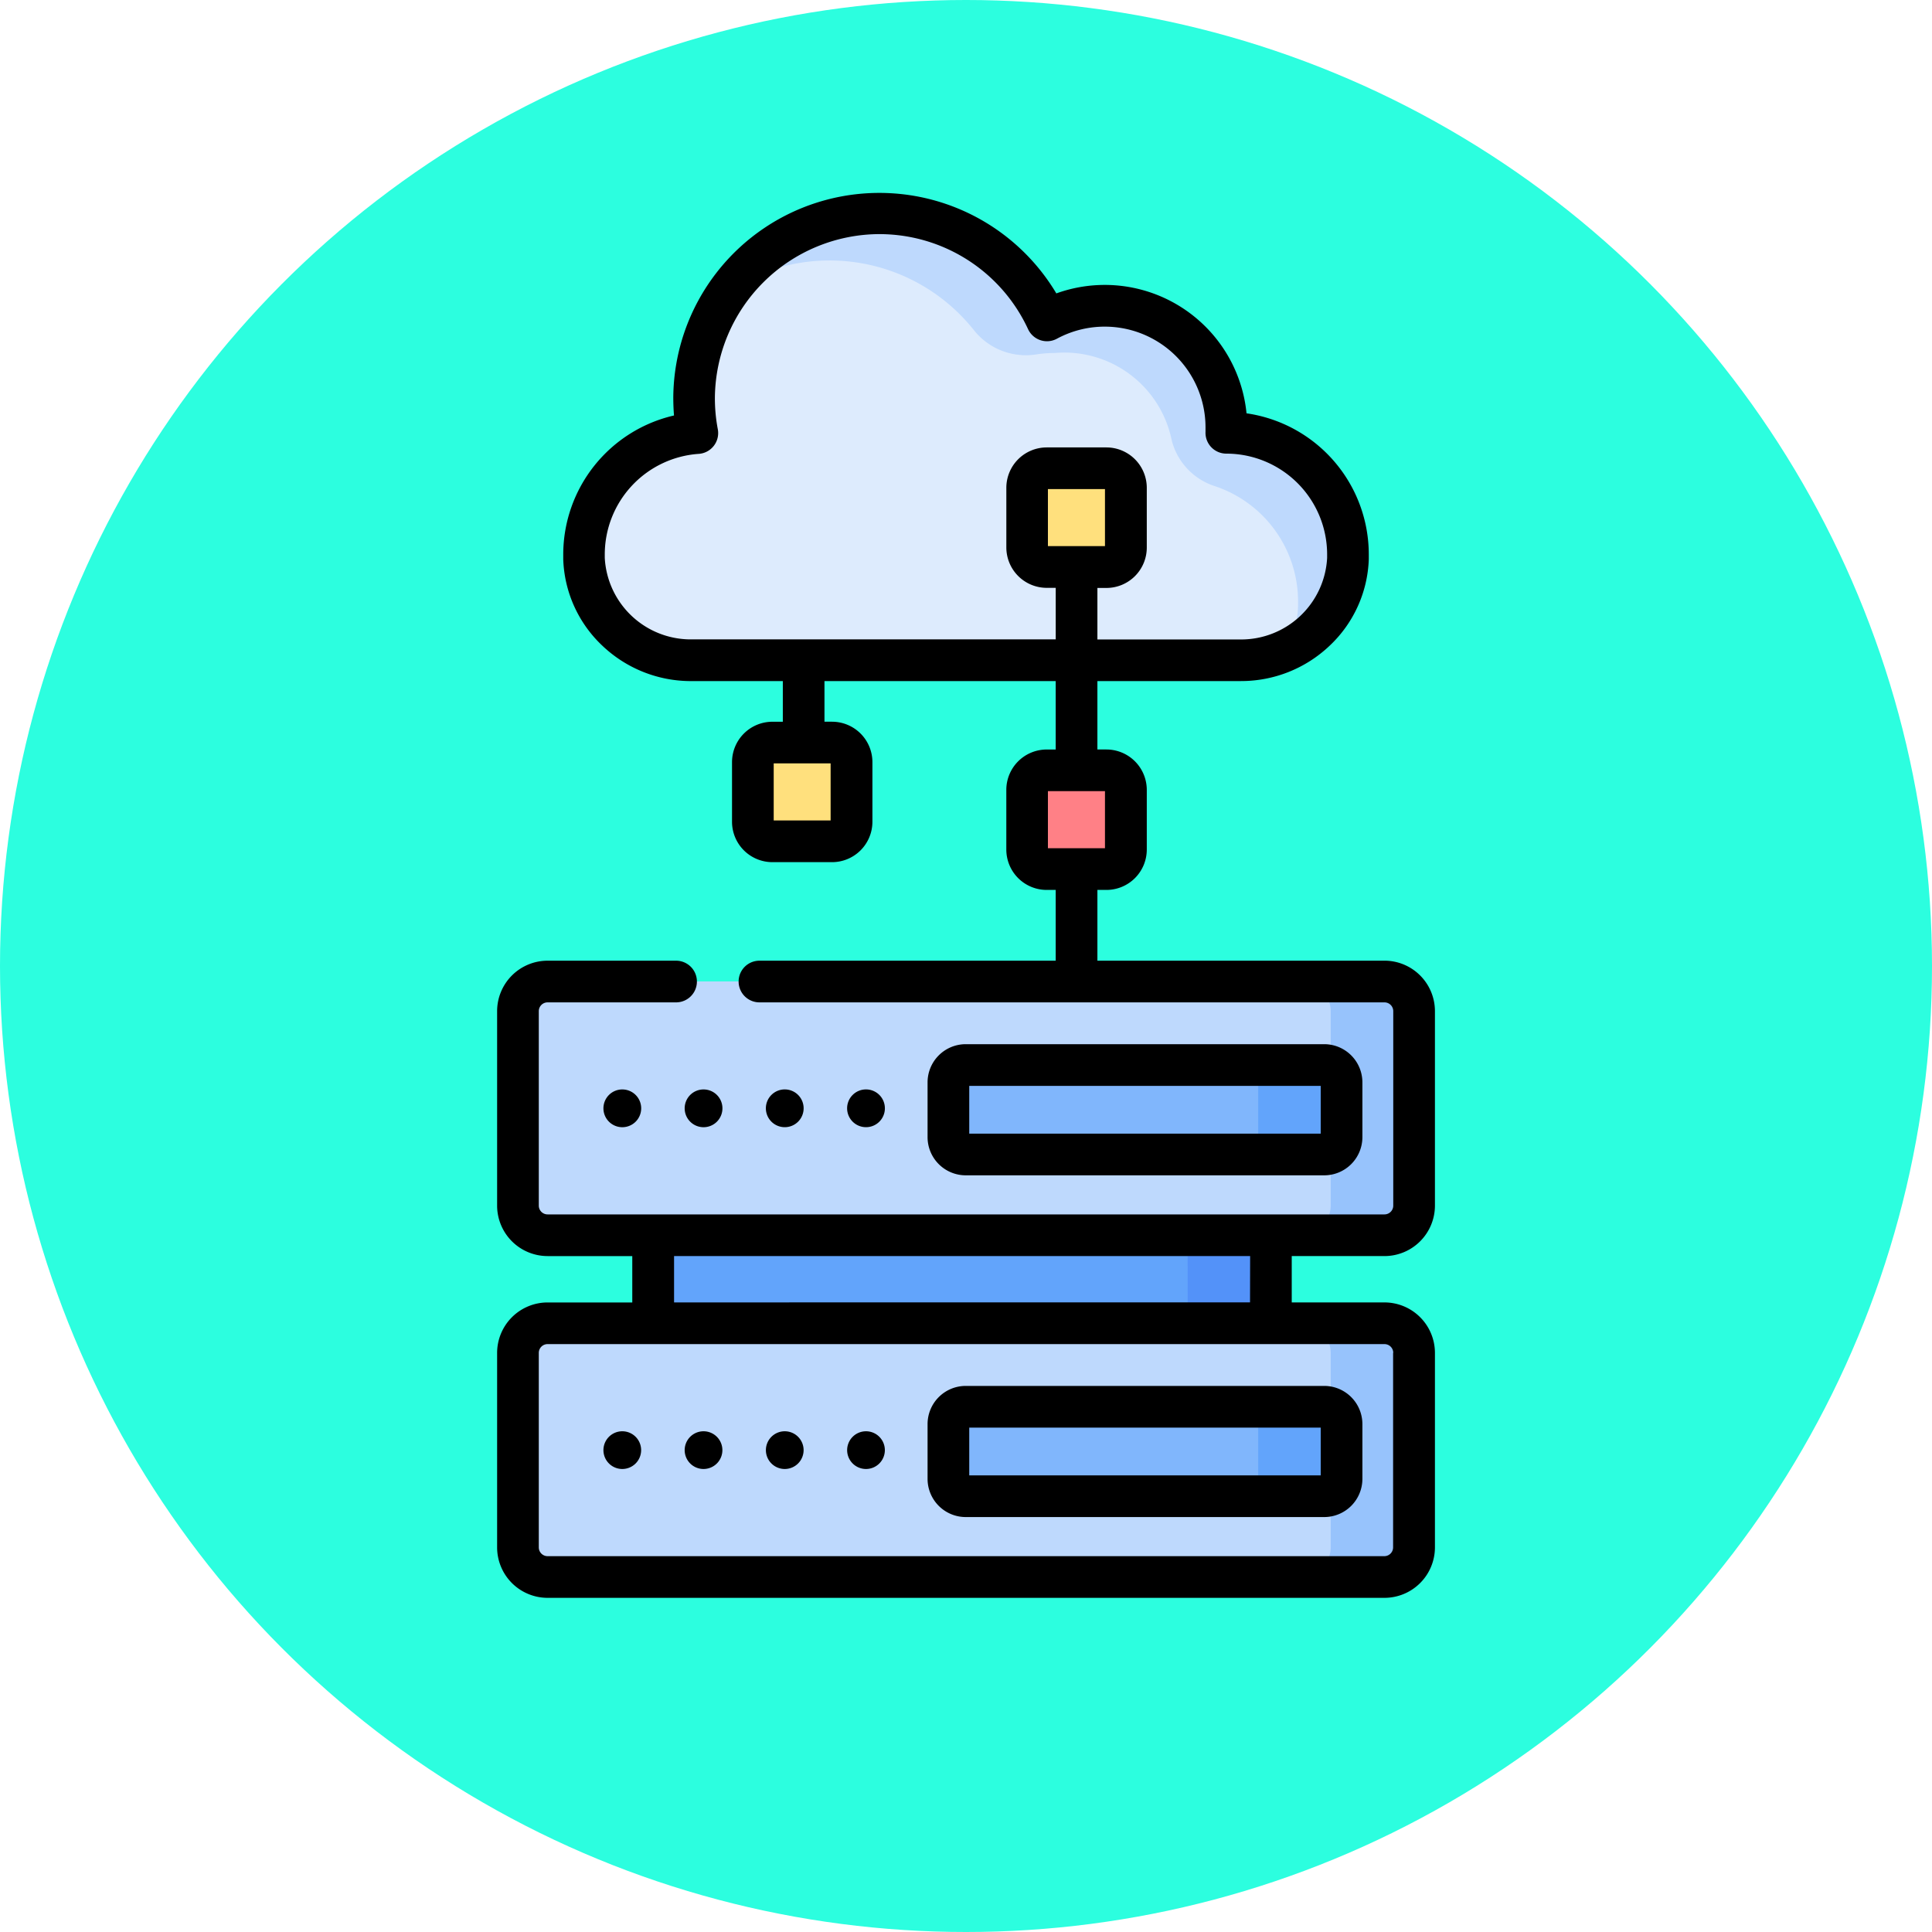 <svg xmlns="http://www.w3.org/2000/svg" width="75" height="75" viewBox="0 0 75 75">
  <g id="Grupo_1099336" data-name="Grupo 1099336" transform="translate(6806 9931)">
    <circle id="Elipse_9665" data-name="Elipse 9665" cx="37.5" cy="37.5" r="37.5" transform="translate(-6806 -9931)" fill="#2cfedf"/>
    <g id="computacion-en-la-nube" transform="translate(-6870.855 -9923.531)">
      <g id="Grupo_1099306" data-name="Grupo 1099306" transform="translate(87.525 0.808)">
        <g id="Grupo_1099305" data-name="Grupo 1099305">
          <path id="Trazado_873583" data-name="Trazado 873583" d="M119.574,24.853h21.343a4.134,4.134,0,0,0,4.155-3.947q0-.082,0-.165a4.72,4.72,0,0,0-4.72-4.72h-.005c0-.07.005-.14.005-.21a4.721,4.721,0,0,0-6.963-4.153,7.186,7.186,0,0,0-13.574,4.375,4.719,4.719,0,0,0-4.4,4.708q0,.083,0,.165A4.134,4.134,0,0,0,119.574,24.853Z" transform="translate(-115.416 -7.501)" fill="#ddebfd"/>
        </g>
      </g>
      <g id="Grupo_1099308" data-name="Grupo 1099308" transform="translate(93.176 0.808)">
        <g id="Grupo_1099307" data-name="Grupo 1099307" transform="translate(0)">
          <path id="Trazado_873584" data-name="Trazado 873584" d="M187.089,16.023h-.005c0-.07.005-.14.005-.21a4.721,4.721,0,0,0-6.963-4.153A7.172,7.172,0,0,0,167.8,10.48a7.154,7.154,0,0,1,9.481,1.556,2.576,2.576,0,0,0,2.413.948,4.752,4.752,0,0,1,.735-.057,4.251,4.251,0,0,1,4.535,3.389,2.522,2.522,0,0,0,1.668,1.778,4.722,4.722,0,0,1,3.237,4.482q0,.083,0,.165a4,4,0,0,1-.458,1.729,4.088,4.088,0,0,0,2.4-3.562q0-.082,0-.165A4.719,4.719,0,0,0,187.089,16.023Z" transform="translate(-167.799 -7.501)" fill="#bed9fd"/>
        </g>
      </g>
      <g id="Grupo_1099310" data-name="Grupo 1099310" transform="translate(90.213 40.483)">
        <g id="Grupo_1099309" data-name="Grupo 1099309" transform="translate(0)">
          <path id="Trazado_873585" data-name="Trazado 873585" d="M140.336,375.315h23.981v3.417H140.336Z" transform="translate(-140.336 -375.315)" fill="#62a4fb"/>
        </g>
      </g>
      <g id="Grupo_1099312" data-name="Grupo 1099312" transform="translate(84.962 43.9)">
        <g id="Grupo_1099311" data-name="Grupo 1099311">
          <path id="Trazado_873586" data-name="Trazado 873586" d="M125.289,416.84H92.8a1.15,1.15,0,0,1-1.15-1.15v-7.549a1.15,1.15,0,0,1,1.15-1.15h32.486a1.15,1.15,0,0,1,1.15,1.15v7.549A1.15,1.15,0,0,1,125.289,416.84Z" transform="translate(-91.653 -406.991)" fill="#bed9fd"/>
        </g>
      </g>
      <g id="Grupo_1099314" data-name="Grupo 1099314" transform="translate(101.672 47.141)">
        <g id="Grupo_1099313" data-name="Grupo 1099313">
          <path id="Trazado_873587" data-name="Trazado 873587" d="M261.154,440.516H247.236a.672.672,0,0,1-.672-.672v-2.129a.672.672,0,0,1,.672-.672h13.918a.672.672,0,0,1,.672.672v2.129A.672.672,0,0,1,261.154,440.516Z" transform="translate(-246.564 -437.043)" fill="#80b6fc"/>
        </g>
      </g>
      <g id="Grupo_1099316" data-name="Grupo 1099316" transform="translate(84.962 30.634)">
        <g id="Grupo_1099315" data-name="Grupo 1099315">
          <path id="Trazado_873588" data-name="Trazado 873588" d="M125.289,293.853H92.8a1.15,1.15,0,0,1-1.15-1.15v-7.549A1.15,1.15,0,0,1,92.8,284h32.486a1.15,1.15,0,0,1,1.15,1.15V292.7A1.15,1.15,0,0,1,125.289,293.853Z" transform="translate(-91.653 -284.004)" fill="#bed9fd"/>
        </g>
      </g>
      <g id="Grupo_1099318" data-name="Grupo 1099318" transform="translate(101.672 33.875)">
        <g id="Grupo_1099317" data-name="Grupo 1099317">
          <path id="Trazado_873589" data-name="Trazado 873589" d="M261.154,317.53H247.236a.672.672,0,0,1-.672-.672v-2.129a.672.672,0,0,1,.672-.672h13.918a.672.672,0,0,1,.672.672v2.129A.672.672,0,0,1,261.154,317.53Z" transform="translate(-246.564 -314.057)" fill="#80b6fc"/>
        </g>
      </g>
      <g id="Grupo_1099320" data-name="Grupo 1099320" transform="translate(110.959 40.483)">
        <g id="Grupo_1099319" data-name="Grupo 1099319" transform="translate(0)">
          <path id="Trazado_873590" data-name="Trazado 873590" d="M332.662,375.315H335.9v3.417h-3.236Z" transform="translate(-332.662 -375.315)" fill="#5392f9"/>
        </g>
      </g>
      <g id="Grupo_1099322" data-name="Grupo 1099322" transform="translate(115.362 43.9)">
        <g id="Grupo_1099321" data-name="Grupo 1099321">
          <path id="Trazado_873591" data-name="Trazado 873591" d="M376.724,406.992h-3.236a1.15,1.15,0,0,1,1.15,1.15v7.549a1.15,1.15,0,0,1-1.15,1.15h3.236a1.15,1.15,0,0,0,1.15-1.15v-7.549A1.15,1.15,0,0,0,376.724,406.992Z" transform="translate(-373.488 -406.992)" fill="#97c3fc"/>
        </g>
      </g>
      <g id="Grupo_1099324" data-name="Grupo 1099324" transform="translate(113.026 47.141)">
        <g id="Grupo_1099323" data-name="Grupo 1099323" transform="translate(0)">
          <path id="Trazado_873592" data-name="Trazado 873592" d="M355.064,437.044h-3.236a.672.672,0,0,1,.672.672v2.129a.672.672,0,0,1-.672.672h3.236a.672.672,0,0,0,.672-.672v-2.129A.672.672,0,0,0,355.064,437.044Z" transform="translate(-351.828 -437.044)" fill="#62a4fb"/>
        </g>
      </g>
      <g id="Grupo_1099326" data-name="Grupo 1099326" transform="translate(115.362 30.634)">
        <g id="Grupo_1099325" data-name="Grupo 1099325">
          <path id="Trazado_873593" data-name="Trazado 873593" d="M376.724,284.005h-3.236a1.15,1.15,0,0,1,1.15,1.15V292.7a1.15,1.15,0,0,1-1.15,1.15h3.236a1.15,1.15,0,0,0,1.15-1.15v-7.549A1.15,1.15,0,0,0,376.724,284.005Z" transform="translate(-373.488 -284.005)" fill="#97c3fc"/>
        </g>
      </g>
      <g id="Grupo_1099328" data-name="Grupo 1099328" transform="translate(113.026 33.875)">
        <g id="Grupo_1099327" data-name="Grupo 1099327" transform="translate(0)">
          <path id="Trazado_873594" data-name="Trazado 873594" d="M355.064,314.057h-3.236a.672.672,0,0,1,.672.672v2.129a.672.672,0,0,1-.672.672h3.236a.672.672,0,0,0,.672-.672v-2.129A.672.672,0,0,0,355.064,314.057Z" transform="translate(-351.828 -314.057)" fill="#62a4fb"/>
        </g>
      </g>
      <g id="Grupo_1099330" data-name="Grupo 1099330" transform="translate(94.081 21.357)">
        <g id="Grupo_1099329" data-name="Grupo 1099329">
          <path id="Trazado_873595" data-name="Trazado 873595" d="M179.265,201.835h-2.317a.758.758,0,0,1-.758-.758V198.76a.758.758,0,0,1,.758-.758h2.317a.758.758,0,0,1,.758.758v2.317A.758.758,0,0,1,179.265,201.835Z" transform="translate(-176.19 -198.002)" fill="#ffe07d"/>
        </g>
      </g>
      <g id="Grupo_1099332" data-name="Grupo 1099332" transform="translate(104.73 22.436)">
        <g id="Grupo_1099331" data-name="Grupo 1099331" transform="translate(0)">
          <path id="Trazado_873596" data-name="Trazado 873596" d="M278,211.835h-2.317a.758.758,0,0,1-.758-.758V208.76a.758.758,0,0,1,.758-.758H278a.758.758,0,0,1,.758.758v2.317A.758.758,0,0,1,278,211.835Z" transform="translate(-274.92 -208.002)" fill="#ff8086"/>
        </g>
      </g>
      <g id="Grupo_1099334" data-name="Grupo 1099334" transform="translate(104.73 10.708)">
        <g id="Grupo_1099333" data-name="Grupo 1099333" transform="translate(0)">
          <path id="Trazado_873597" data-name="Trazado 873597" d="M278,103.113h-2.317a.758.758,0,0,1-.758-.758v-2.317a.758.758,0,0,1,.758-.758H278a.758.758,0,0,1,.758.758v2.317A.758.758,0,0,1,278,103.113Z" transform="translate(-274.92 -99.28)" fill="#ffe07d"/>
        </g>
      </g>
      <g id="Grupo_1099335" data-name="Grupo 1099335" transform="translate(84.153 -0.001)">
        <path id="Trazado_873598" data-name="Trazado 873598" d="M123.146,447.321a.732.732,0,1,0-.733-.732A.732.732,0,0,0,123.146,447.321Z" transform="translate(-118.286 -397.763)"/>
        <path id="Trazado_873599" data-name="Trazado 873599" d="M152.384,447.321a.732.732,0,1,0-.733-.732A.732.732,0,0,0,152.384,447.321Z" transform="translate(-144.37 -397.763)"/>
        <path id="Trazado_873600" data-name="Trazado 873600" d="M181.621,447.321a.732.732,0,1,0-.733-.732A.732.732,0,0,0,181.621,447.321Z" transform="translate(-170.454 -397.763)"/>
        <path id="Trazado_873601" data-name="Trazado 873601" d="M210.86,447.321a.732.732,0,1,0-.733-.732A.732.732,0,0,0,210.86,447.321Z" transform="translate(-196.539 -397.763)"/>
        <path id="Trazado_873602" data-name="Trazado 873602" d="M122.413,323.6a.733.733,0,1,0,.733-.733.732.732,0,0,0-.733.733Z" transform="translate(-118.286 -288.043)"/>
        <path id="Trazado_873603" data-name="Trazado 873603" d="M151.65,323.6a.733.733,0,1,0,.733-.733A.732.732,0,0,0,151.65,323.6Z" transform="translate(-144.369 -288.043)"/>
        <path id="Trazado_873604" data-name="Trazado 873604" d="M182.354,323.6a.733.733,0,1,0-.732.732A.732.732,0,0,0,182.354,323.6Z" transform="translate(-170.455 -288.043)"/>
        <path id="Trazado_873605" data-name="Trazado 873605" d="M211.592,323.6a.733.733,0,1,0-.733.732A.732.732,0,0,0,211.592,323.6Z" transform="translate(-196.539 -288.043)"/>
        <path id="Trazado_873606" data-name="Trazado 873606" d="M240.546,434.634h13.918a1.483,1.483,0,0,0,1.481-1.481v-2.129a1.483,1.483,0,0,0-1.481-1.481H240.546a1.483,1.483,0,0,0-1.481,1.481v2.129A1.483,1.483,0,0,0,240.546,434.634Zm.137-3.473h13.644v1.855H240.683Z" transform="translate(-222.355 -383.21)"/>
        <path id="Trazado_873607" data-name="Trazado 873607" d="M118.6,41.292a1.961,1.961,0,0,0,1.959-1.959V31.783a1.961,1.961,0,0,0-1.959-1.959H107.456V27.078h.35a1.568,1.568,0,0,0,1.567-1.567V23.193a1.569,1.569,0,0,0-1.567-1.567h-.35V18.97h5.571a4.986,4.986,0,0,0,3.435-1.364,4.83,4.83,0,0,0,1.529-3.364q0-.1,0-.193a5.537,5.537,0,0,0-4.746-5.473,5.53,5.53,0,0,0-7.383-4.655A8,8,0,0,0,90.992,7.949c0,.237.008.474.028.711a5.544,5.544,0,0,0-4.3,5.391c0,.064,0,.128,0,.192a4.83,4.83,0,0,0,1.529,3.364,4.986,4.986,0,0,0,3.435,1.364h3.56v1.578h-.405a1.569,1.569,0,0,0-1.567,1.567v2.317A1.569,1.569,0,0,0,94.838,26h2.317a1.569,1.569,0,0,0,1.567-1.567V22.115a1.569,1.569,0,0,0-1.567-1.567h-.294V18.97h8.976v2.657h-.35a1.568,1.568,0,0,0-1.567,1.567v2.317a1.569,1.569,0,0,0,1.567,1.567h.35v2.747h-11.5a.809.809,0,1,0,0,1.618H118.6a.341.341,0,0,1,.341.341v7.549a.341.341,0,0,1-.341.341H86.112a.341.341,0,0,1-.341-.341V31.784a.341.341,0,0,1,.341-.341H91.1a.809.809,0,1,0,0-1.618H86.112a1.961,1.961,0,0,0-1.959,1.959v7.549a1.961,1.961,0,0,0,1.959,1.959H89.4v1.8H86.112a1.961,1.961,0,0,0-1.959,1.959V52.6a1.961,1.961,0,0,0,1.959,1.959H118.6a1.961,1.961,0,0,0,1.959-1.959V45.05a1.961,1.961,0,0,0-1.959-1.959H115v-1.8H118.6ZM97.1,24.381H94.89V22.166H97.1Zm-5.421-7.029a3.343,3.343,0,0,1-3.347-3.165q0-.068,0-.137a3.917,3.917,0,0,1,3.647-3.9.809.809,0,0,0,.741-.958,6.426,6.426,0,0,1-.113-1.233,6.408,6.408,0,0,1,6.375-6.34q.158,0,.317.008a6.358,6.358,0,0,1,5.466,3.683.809.809,0,0,0,1.119.37,3.912,3.912,0,0,1,5.769,3.442c0,.059,0,.117,0,.175a.809.809,0,0,0,.808.844h.013a3.915,3.915,0,0,1,3.9,3.911q0,.069,0,.137a3.343,3.343,0,0,1-3.347,3.166h-5.571v-2h.35a1.568,1.568,0,0,0,1.567-1.567V11.466A1.569,1.569,0,0,0,107.805,9.9h-2.317a1.568,1.568,0,0,0-1.567,1.567v2.317a1.569,1.569,0,0,0,1.567,1.567h.35v2H91.683Zm13.856-3.62V11.517h2.215v2.215Zm0,9.512h2.215V25.46h-2.215Zm13.4,21.805V52.6a.341.341,0,0,1-.341.341H86.112a.341.341,0,0,1-.341-.341V45.05a.341.341,0,0,1,.341-.341H118.6a.341.341,0,0,1,.341.341Zm-5.554-1.959H91.022v-1.8h22.363Z" transform="translate(-84.153 0.001)"/>
        <path id="Trazado_873608" data-name="Trazado 873608" d="M254.464,311.648a1.483,1.483,0,0,0,1.481-1.481v-2.129a1.483,1.483,0,0,0-1.481-1.481H240.546a1.483,1.483,0,0,0-1.481,1.481v2.129a1.483,1.483,0,0,0,1.481,1.481Zm-13.781-3.473h13.644v1.855H240.683Z" transform="translate(-222.355 -273.49)"/>
      </g>
    </g>
  </g>
</svg>
